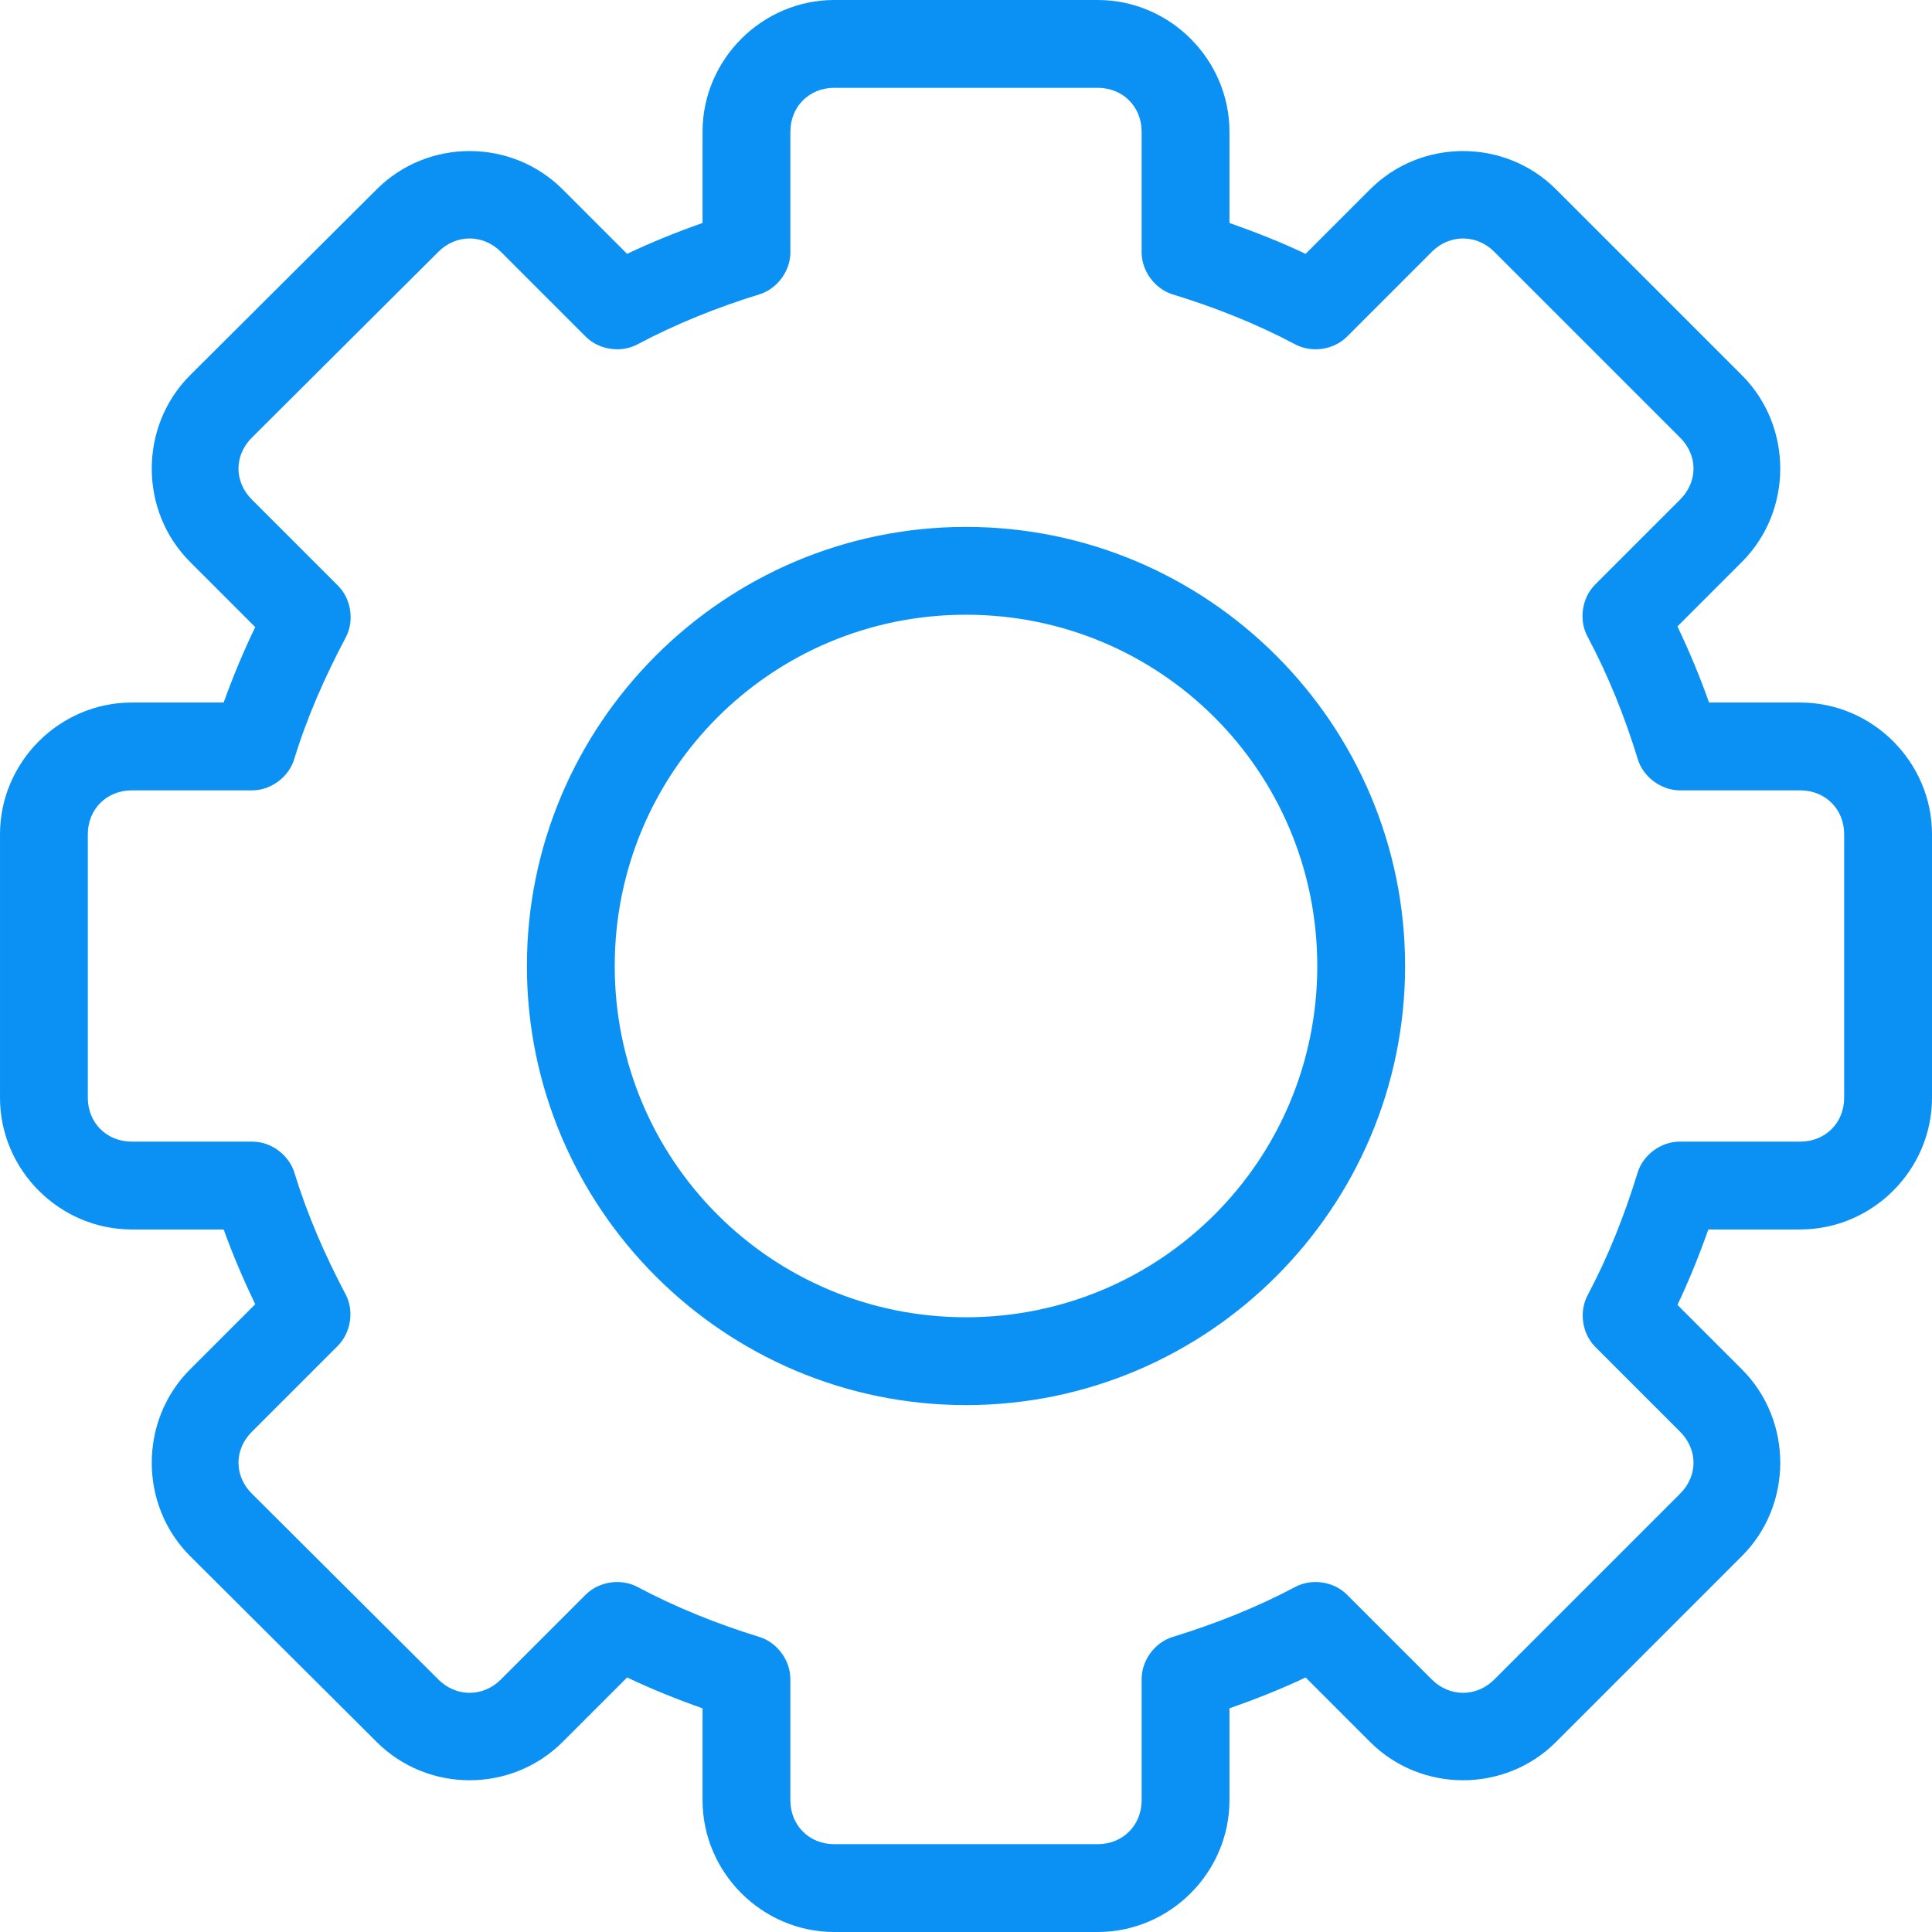 <?xml version="1.0" encoding="utf-8"?>
<!-- Generator: Adobe Illustrator 16.0.0, SVG Export Plug-In . SVG Version: 6.00 Build 0)  -->
<!DOCTYPE svg PUBLIC "-//W3C//DTD SVG 1.1//EN" "http://www.w3.org/Graphics/SVG/1.1/DTD/svg11.dtd">
<svg version="1.1" id="Camada_1" xmlns="http://www.w3.org/2000/svg" xmlns:xlink="http://www.w3.org/1999/xlink" x="0px" y="0px"
	 width="337.92px" height="337.921px" viewBox="151.04 23.04 337.92 337.921" enable-background="new 151.04 23.04 337.92 337.921"
	 xml:space="preserve">
<g transform="translate(0,-952.362)">
	<path fill="#0B91F4" d="M343.04,975.402c12.632,0,23.04,10.408,23.04,23.04v15.96c4.536,1.59,8.988,3.349,13.32,5.4l11.279-11.28
		c8.932-8.932,23.59-8.932,32.521,0l32.52,32.52c8.932,8.932,8.932,23.709,0,32.64l-11.279,11.28
		c2.062,4.354,3.923,8.762,5.52,13.32h15.96c12.632,0,23.04,10.409,23.04,23.04v46.08c0,12.632-10.408,23.04-23.04,23.04h-16.08
		c-1.576,4.488-3.372,8.911-5.399,13.2l11.279,11.28c8.932,8.931,8.932,23.709,0,32.64l-32.52,32.521
		c-8.931,8.931-23.589,8.931-32.521,0l-11.279-11.28c-4.332,2.051-8.784,3.81-13.32,5.399v16.08
		c0,12.632-10.408,23.041-23.04,23.041h-46.08c-12.631,0-23.04-10.409-23.04-23.041v-16.08c-4.501-1.59-8.911-3.361-13.2-5.399
		l-11.28,11.28c-8.931,8.931-23.589,8.931-32.52,0l-32.64-32.521c-8.932-8.931-8.932-23.709,0-32.64l11.4-11.4
		c-2.029-4.223-3.912-8.604-5.52-13.08h-16.08c-12.631,0-23.04-10.408-23.04-23.04v-46.08c0-12.631,10.409-23.04,23.04-23.04h16.08
		c1.625-4.531,3.465-8.928,5.52-13.2l-11.4-11.4c-8.932-8.931-8.932-23.709,0-32.64l32.64-32.52c8.931-8.931,23.589-8.931,32.52,0
		l11.28,11.28c4.289-2.039,8.698-3.811,13.2-5.4v-15.96c0-12.631,10.409-23.04,23.04-23.04H343.04L343.04,975.402z M343.04,990.762
		h-46.08c-4.387,0-7.68,3.292-7.68,7.68v21.12c0,3.245-2.301,6.356-5.4,7.319c-7.472,2.3-14.621,5.182-21.36,8.76
		c-2.866,1.522-6.691,0.96-9-1.32l-14.88-14.88c-3.103-3.104-7.817-3.104-10.92,0l-32.64,32.52c-3.103,3.104-3.103,7.697,0,10.8
		l15,15c2.372,2.297,2.989,6.204,1.44,9.12c-3.611,6.813-6.731,13.845-9,21.24c-0.921,3.143-4.045,5.499-7.32,5.521h-21.12
		c-4.387,0-7.68,3.292-7.68,7.68v46.08c0,4.388,3.293,7.68,7.68,7.68h21.12c3.245,0,6.356,2.301,7.32,5.4
		c2.269,7.396,5.389,14.547,9,21.36c1.492,2.89,0.879,6.719-1.44,9l-15,15c-3.103,3.103-3.103,7.696,0,10.799l32.64,32.521
		c3.103,3.104,7.817,3.104,10.92,0l14.88-14.88c2.309-2.28,6.134-2.842,9-1.32c6.739,3.579,13.888,6.461,21.36,8.76
		c3.137,0.976,5.445,4.155,5.4,7.44v21.12c0,4.387,3.293,7.68,7.68,7.68h46.08c4.388,0,7.68-3.293,7.68-7.68v-21.12
		c-0.046-3.285,2.263-6.465,5.4-7.44c7.526-2.31,14.731-5.176,21.479-8.76c2.867-1.521,6.691-0.96,9,1.32l14.88,14.88
		c3.104,3.104,7.817,3.104,10.921,0l32.52-32.521c3.103-3.103,3.103-7.696,0-10.799l-14.88-14.881c-2.281-2.308-2.842-6.134-1.32-9
		c3.584-6.748,6.45-13.953,8.76-21.479c0.964-3.099,4.075-5.394,7.32-5.4h21.12c4.388,0,7.68-3.292,7.68-7.68v-46.08
		c0-4.388-3.292-7.68-7.68-7.68H444.8c-3.274-0.039-6.398-2.378-7.32-5.521c-2.31-7.527-5.176-14.611-8.76-21.359
		c-1.578-2.892-1.013-6.795,1.32-9.12l14.88-14.88c3.103-3.104,3.103-7.697,0-10.8l-32.52-32.52c-3.104-3.103-7.817-3.103-10.921,0
		l-14.88,14.88c-2.309,2.281-6.133,2.842-9,1.32c-6.748-3.584-13.953-6.45-21.479-8.76c-3.099-0.963-5.394-4.075-5.399-7.32v-21.12
		C350.721,994.055,347.428,990.763,343.04,990.762L343.04,990.762z M320,1067.562c42.324,0,76.8,34.475,76.8,76.8
		c0,42.324-34.476,76.8-76.8,76.8c-42.325,0-76.8-34.476-76.8-76.8C243.2,1102.037,277.675,1067.562,320,1067.562L320,1067.562z
		 M320,1082.922c-34.023,0-61.44,27.416-61.44,61.44c0,34.023,27.417,61.439,61.44,61.439s61.439-27.416,61.439-61.439
		C381.439,1110.338,354.023,1082.922,320,1082.922L320,1082.922z"/>
</g>
</svg>
